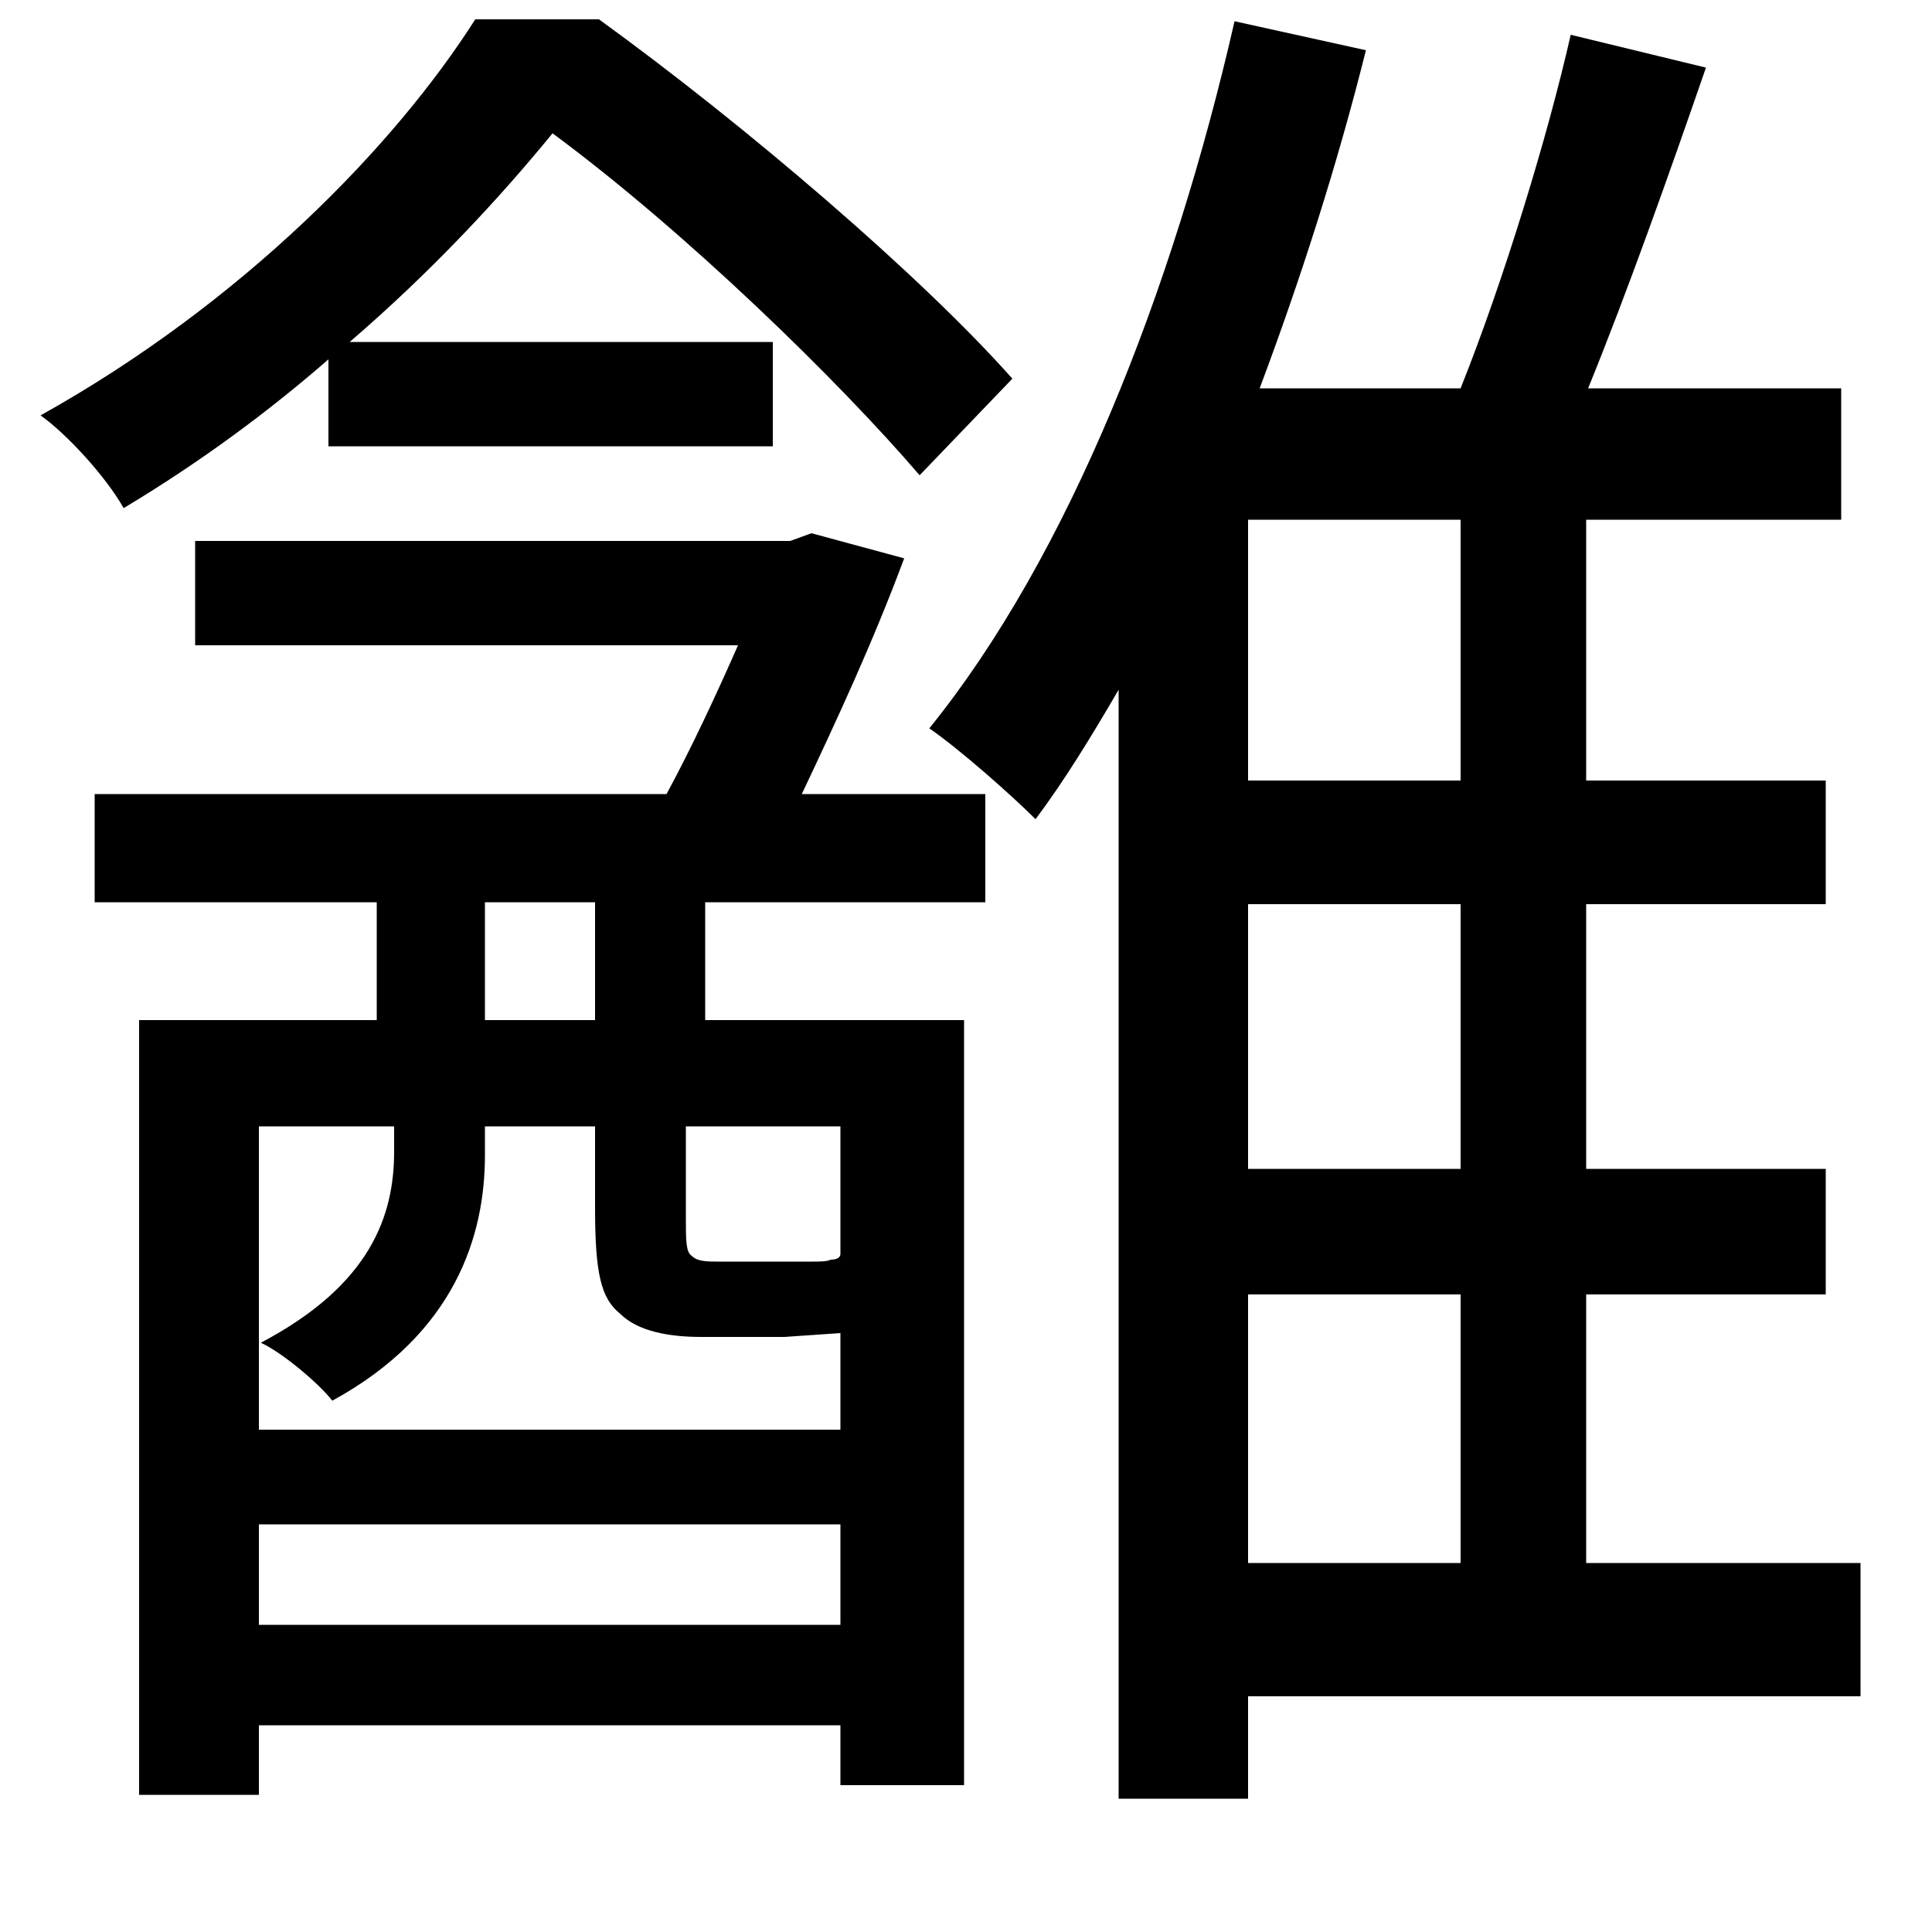 <svg xmlns="http://www.w3.org/2000/svg"
    viewBox="0 0 1000 1000">
  <!--
© 2014-2021 Adobe (http://www.adobe.com/).
Noto is a trademark of Google Inc.
This Font Software is licensed under the SIL Open Font License, Version 1.1. This Font Software is distributed on an "AS IS" BASIS, WITHOUT WARRANTIES OR CONDITIONS OF ANY KIND, either express or implied. See the SIL Open Font License for the specific language, permissions and limitations governing your use of this Font Software.
http://scripts.sil.org/OFL
  -->
<path d="M646 468L756 468 756 605 646 605ZM646 404L646 269 756 269 756 404ZM813 18C801 71 778 146 756 201L652 201C673 145 692 86 707 26L639 11C607 151 553 288 481 377 497 388 524 412 536 424 551 404 565 381 579 357L579 931 646 931 646 878 963 878 963 809 821 809 821 670 945 670 945 605 821 605 821 468 945 468 945 404 821 404 821 269 953 269 953 201 822 201C842 152 864 90 883 35ZM646 670L756 670 756 809 646 809ZM72 528L72 929 134 929 134 893 435 893 435 924 499 924 499 528 365 528 365 467 510 467 510 411 415 411C433 373 452 332 468 289L420 276 409 280 101 280 101 334 382 334C371 359 358 387 345 411L49 411 49 467 195 467 195 528ZM246 10C204 76 125 157 21 215 35 225 55 247 64 263 104 239 139 213 170 186L170 231 400 231 400 177 181 177C224 140 259 102 286 69 355 120 434 197 476 246L524 196C477 143 386 65 310 10ZM134 841L134 789 435 789 435 841ZM134 740L134 583 204 583 204 596C204 629 192 665 135 695 146 700 165 716 172 725 236 690 251 639 251 598L251 583 308 583 308 625C308 659 311 672 321 680 330 689 346 692 363 692 370 692 398 692 406 692L435 690 435 740ZM251 467L308 467 308 528 251 528ZM435 649C435 651 433 652 430 652 428 653 424 653 421 653 419 653 410 653 402 653 394 653 379 653 372 653 366 653 361 653 358 650 355 648 355 642 355 630L355 583 435 583Z"/>
</svg>